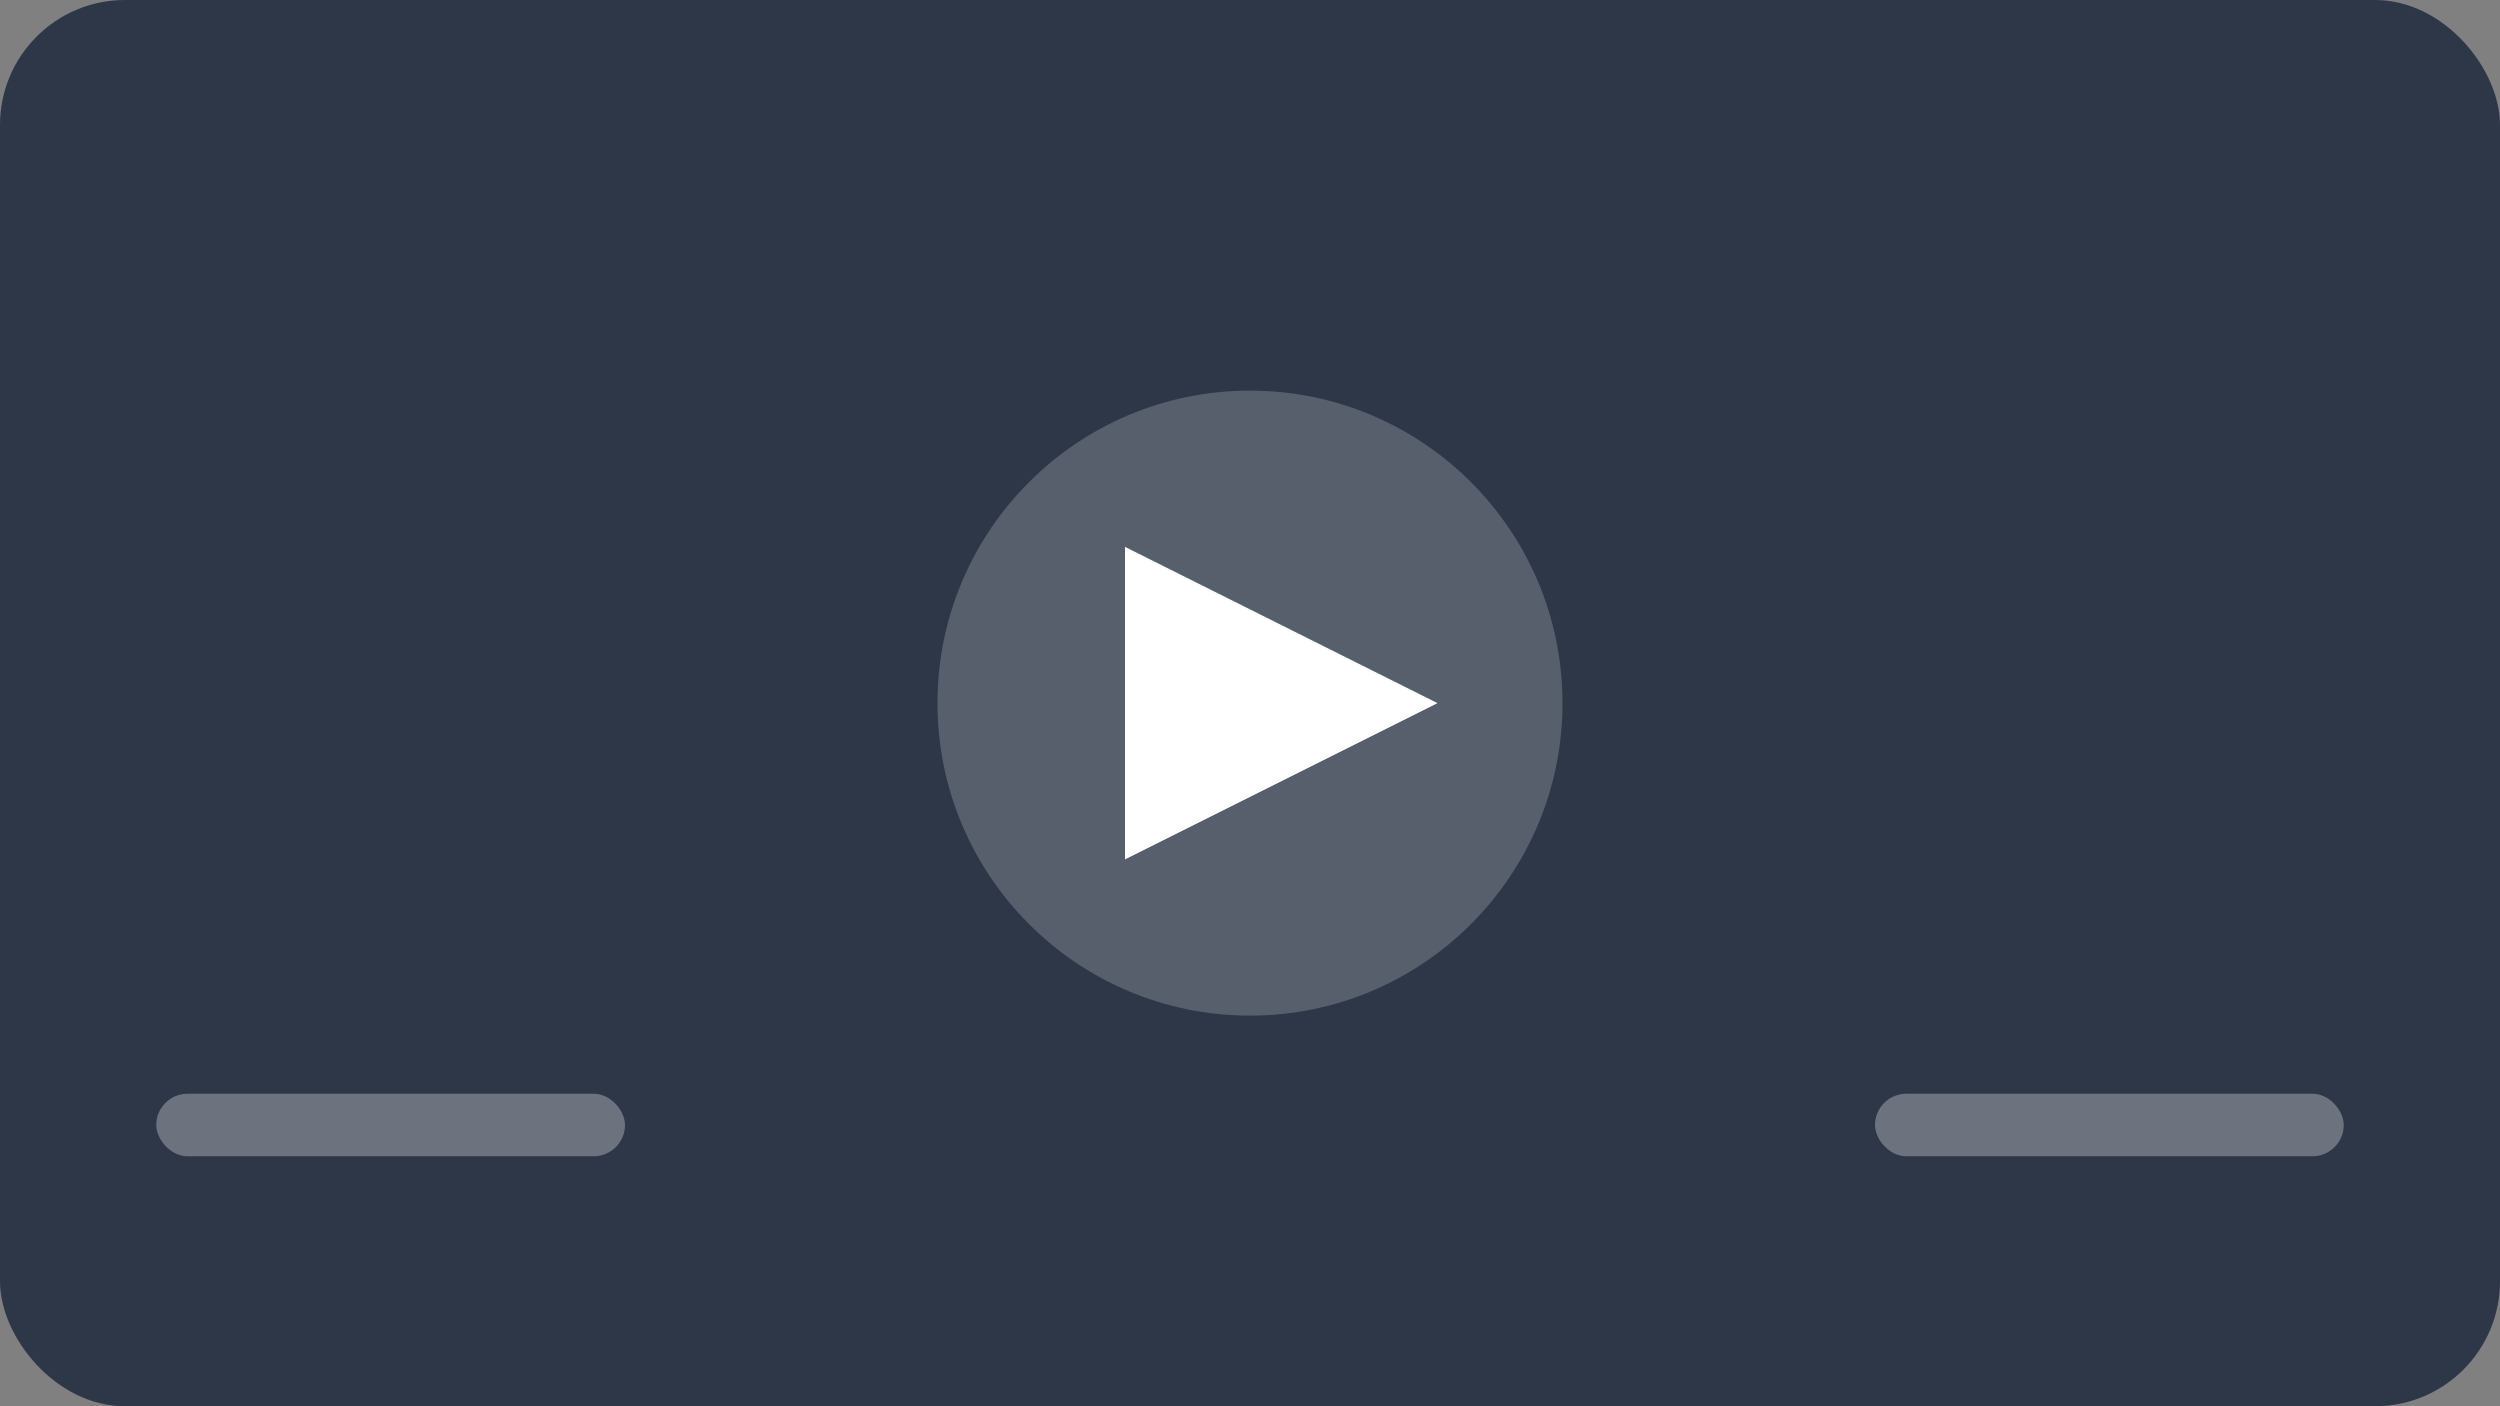<svg width="160" height="90" viewBox="0 0 160 90" fill="none" xmlns="http://www.w3.org/2000/svg">
  <rect x="0" y="0" width="160" height="90" fill="#808080" stroke="none"/>
  <rect width="160" height="90" rx="8" fill="#2D3748"/>
  <circle cx="80" cy="45" r="20" fill="rgba(255,255,255,0.2)"/>
  <path d="M72 35L92 45L72 55V35Z" fill="white"/>
  <rect x="10" y="70" width="30" height="4" rx="2" fill="rgba(255,255,255,0.3)"/>
  <rect x="120" y="70" width="30" height="4" rx="2" fill="rgba(255,255,255,0.3)"/>
</svg>
